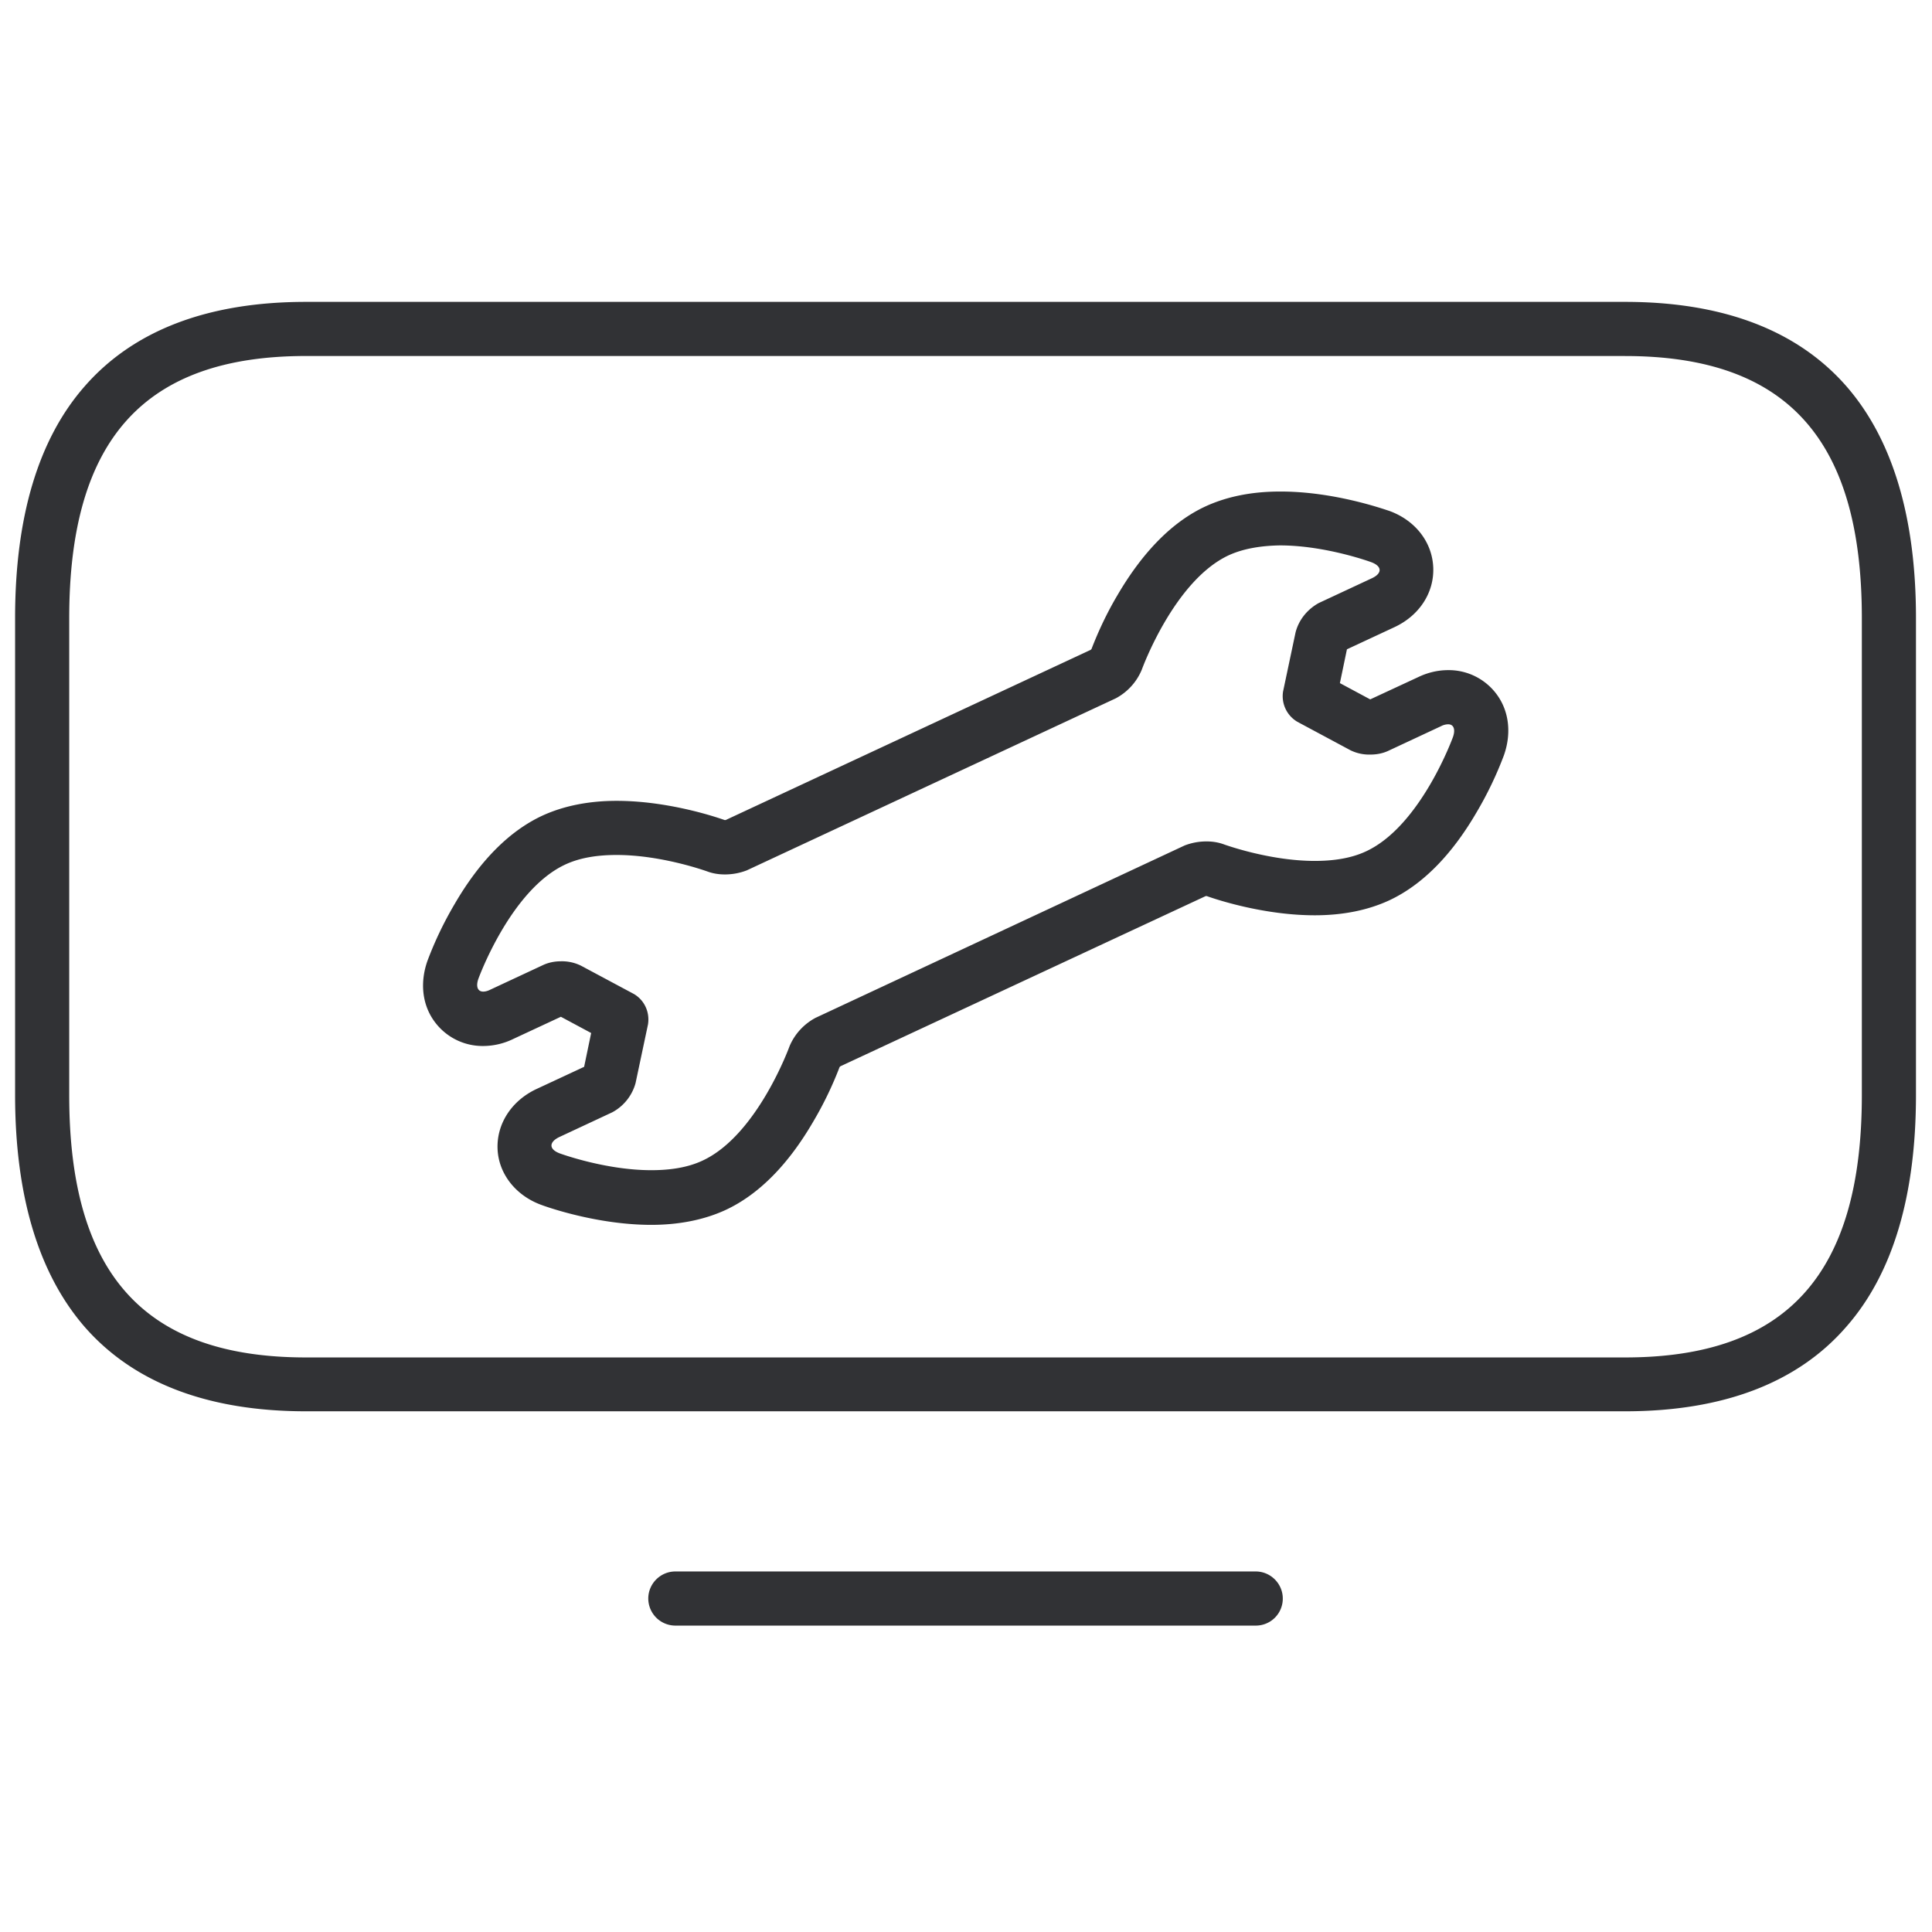 <svg width="64" height="64" viewBox="0 0 64 64" xmlns="http://www.w3.org/2000/svg"><path d="M41.598 52.057c.493 0 .896.404.896.897a.893.893 0 01-.896.896H22.371a.899.899 0 01-.896-.896c0-.493.403-.897.896-.897h19.227zM53.833 10c3.245 0 5.71.941 7.333 2.797 1.523 1.748 2.303 4.33 2.303 7.672v15.803c0 3.344-.77 5.925-2.303 7.673-1.614 1.865-4.088 2.806-7.333 2.806H10.136c-3.245 0-5.71-.941-7.332-2.797C1.28 42.197.5 39.616.5 36.272V20.47c0-3.343.77-5.924 2.304-7.672C4.426 10.94 6.89 10 10.136 10h43.697zm0 1.793H10.136c-5.351 0-7.843 2.76-7.843 8.685v15.803c0 5.925 2.492 8.686 7.843 8.686h43.697c5.352 0 7.843-2.76 7.843-8.686V20.47c0-5.924-2.491-8.676-7.843-8.676zm-11.437 4.49c1.793-.008 3.469.592 3.639.646.852.314 1.407 1.03 1.443 1.864.036.834-.457 1.596-1.282 1.981l-1.577.735-.233 1.12 1.004.539 1.586-.736c.314-.152.655-.233.995-.233a1.973 1.973 0 011.632.834c.394.556.466 1.282.215 1.99a11.98 11.98 0 01-.897 1.873c-.833 1.435-1.81 2.42-2.904 2.931-.7.323-1.524.493-2.465.493-1.65 0-3.2-.502-3.576-.636h-.036l-12.101 5.638-.027.027a11.913 11.913 0 01-.87 1.802c-.833 1.434-1.81 2.42-2.904 2.93-.699.323-1.532.494-2.465.494-1.783 0-3.46-.592-3.648-.664-.851-.313-1.416-1.04-1.443-1.864-.027-.825.466-1.586 1.29-1.972l1.578-.735.233-1.12-1.003-.538-1.578.735a2.282 2.282 0 01-.995.233 1.973 1.973 0 01-1.631-.834c-.395-.555-.466-1.282-.215-1.99a11.98 11.98 0 01.896-1.873c.833-1.434 1.81-2.42 2.904-2.931.7-.323 1.533-.493 2.465-.493 1.65 0 3.2.502 3.577.636h.035l12.092-5.638.027-.027c.242-.627.529-1.228.87-1.801.842-1.435 1.82-2.42 2.904-2.923.699-.322 1.524-.493 2.465-.493zm0 1.784c-.6.01-1.201.099-1.703.332-1.81.851-2.869 3.783-2.869 3.783-.17.412-.475.743-.86.95l-12.226 5.7c-.234.09-.476.135-.727.135-.188 0-.376-.027-.555-.09 0 0-1.506-.555-3.03-.555-.6 0-1.201.08-1.712.322-1.81.852-2.868 3.783-2.868 3.783-.09.26-.018.421.161.421.08 0 .161-.027.233-.063l1.766-.824c.18-.08.376-.117.574-.117a1.43 1.43 0 01.663.144l1.757.94c.35.207.529.601.466 1.005l-.412 1.945a1.57 1.57 0 01-.771.968l-1.766.825c-.34.17-.332.403.027.537 0 0 1.506.556 3.03.556.6 0 1.2-.08 1.711-.323 1.811-.851 2.869-3.782 2.869-3.782.17-.404.475-.735.86-.941l12.227-5.71c.233-.09.475-.135.726-.135.188 0 .376.027.555.09 0 0 1.506.556 3.03.556.6 0 1.201-.08 1.712-.323 1.81-.851 2.868-3.783 2.868-3.783.09-.26.018-.42-.16-.42a.532.532 0 00-.234.062l-1.766.825c-.179.08-.376.116-.573.116a1.406 1.406 0 01-.664-.143l-1.757-.942a.985.985 0 01-.475-1.003l.413-1.954c.107-.422.394-.771.77-.978l1.766-.824c.341-.162.332-.395-.027-.529 0 0-1.505-.556-3.03-.556z" fill="#313235" fill-rule="nonzero"/></svg>